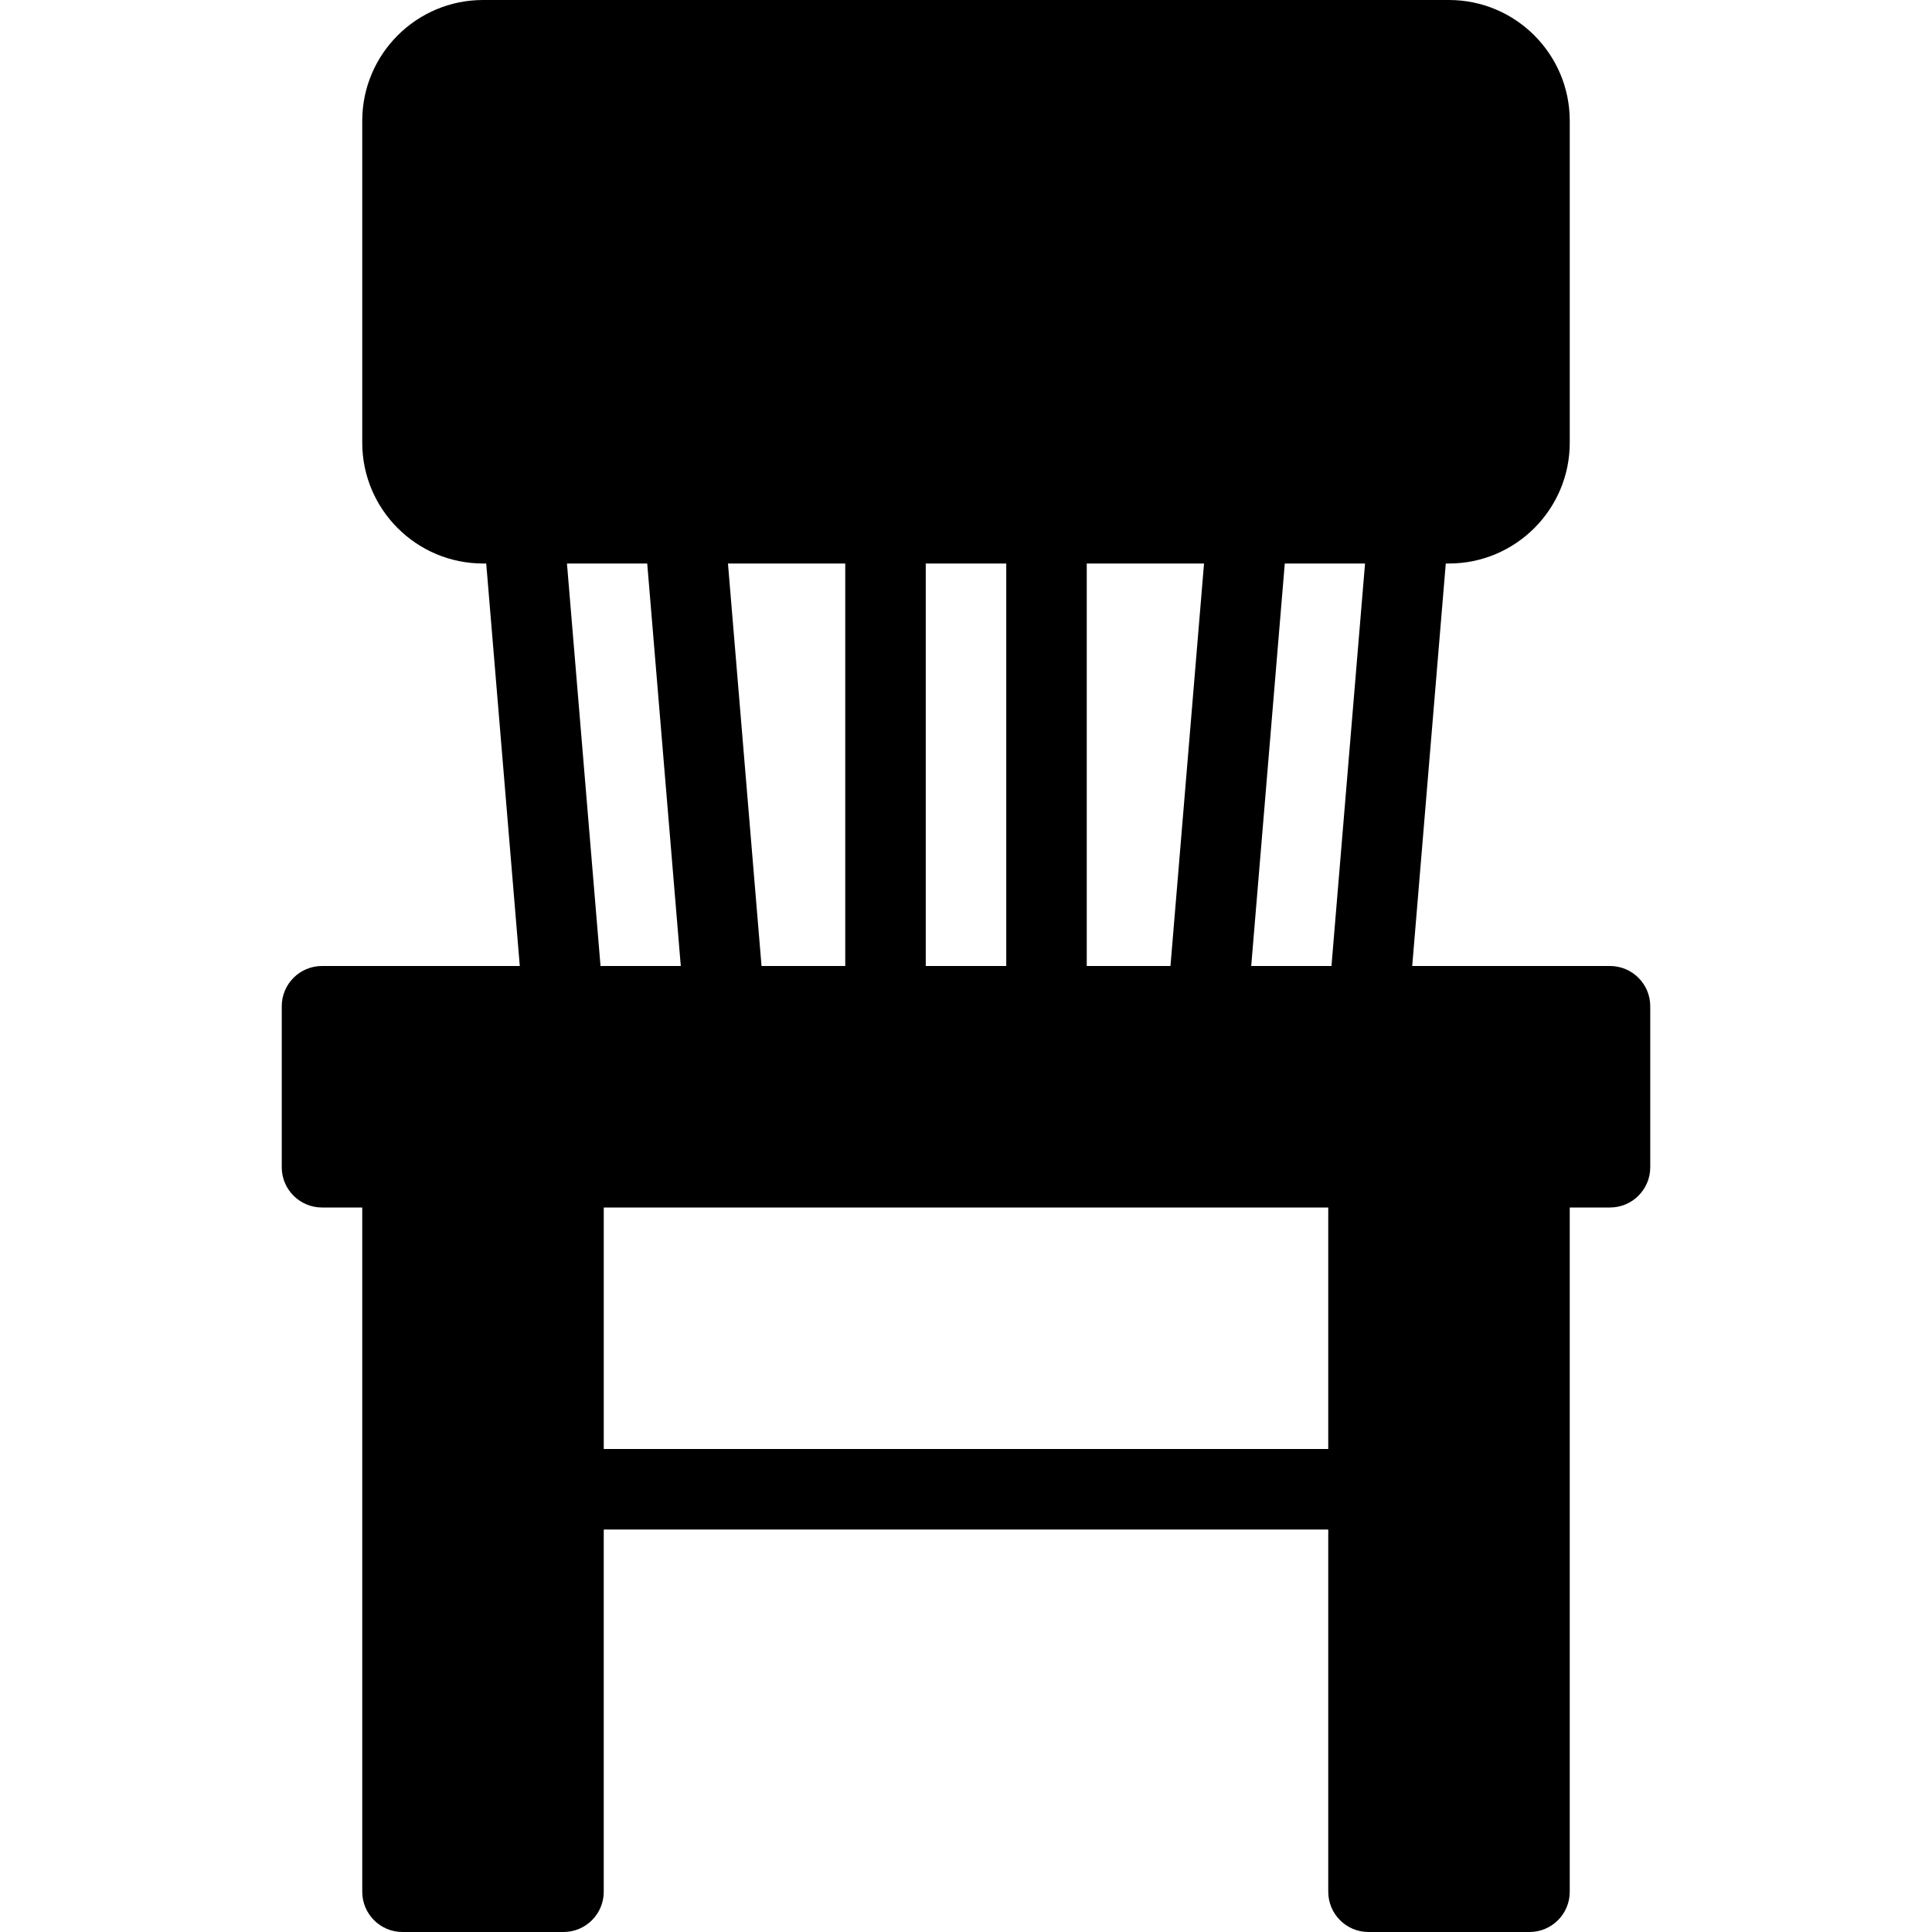 <?xml version="1.0" encoding="iso-8859-1"?>
<!-- Generator: Adobe Illustrator 19.2.1, SVG Export Plug-In . SVG Version: 6.00 Build 0)  -->
<svg version="1.1" id="Layer_1" xmlns="http://www.w3.org/2000/svg" xmlns:xlink="http://www.w3.org/1999/xlink" x="0px" y="0px"
	 viewBox="0 0 24 24" style="enable-background:new 0 0 24 24;" xml:space="preserve">
<g>
	<g>
		<path d="M20,12h-2.457l0.417-5H18c0.827,0,1.5-0.673,1.5-1.5v-4C19.5,0.673,18.827,0,18,0H6C5.173,0,4.5,0.673,4.5,1.5v4
			C4.5,6.327,5.173,7,6,7h0.04l0.417,5H4c-0.276,0-0.5,0.224-0.5,0.5v2C3.5,14.776,3.724,15,4,15h0.5v8.5C4.5,23.776,4.724,24,5,24
			h2c0.276,0,0.5-0.224,0.5-0.5V19h9v4.5c0,0.276,0.224,0.5,0.5,0.5h2c0.276,0,0.5-0.224,0.5-0.5V15H20c0.276,0,0.5-0.224,0.5-0.5
			v-2C20.5,12.224,20.276,12,20,12z M13.5,7h1.457l-0.417,5H13.5V7z M11.5,7h1v5h-1V7z M10.5,7v5H9.46L9.043,7H10.5z M7.46,12
			L7.043,7H8.04l0.417,5H7.46z M16.5,18h-9v-3h9V18z M16.54,12h-0.997l0.417-5h0.997L16.54,12z"/>
	</g>
</g>
</svg>
